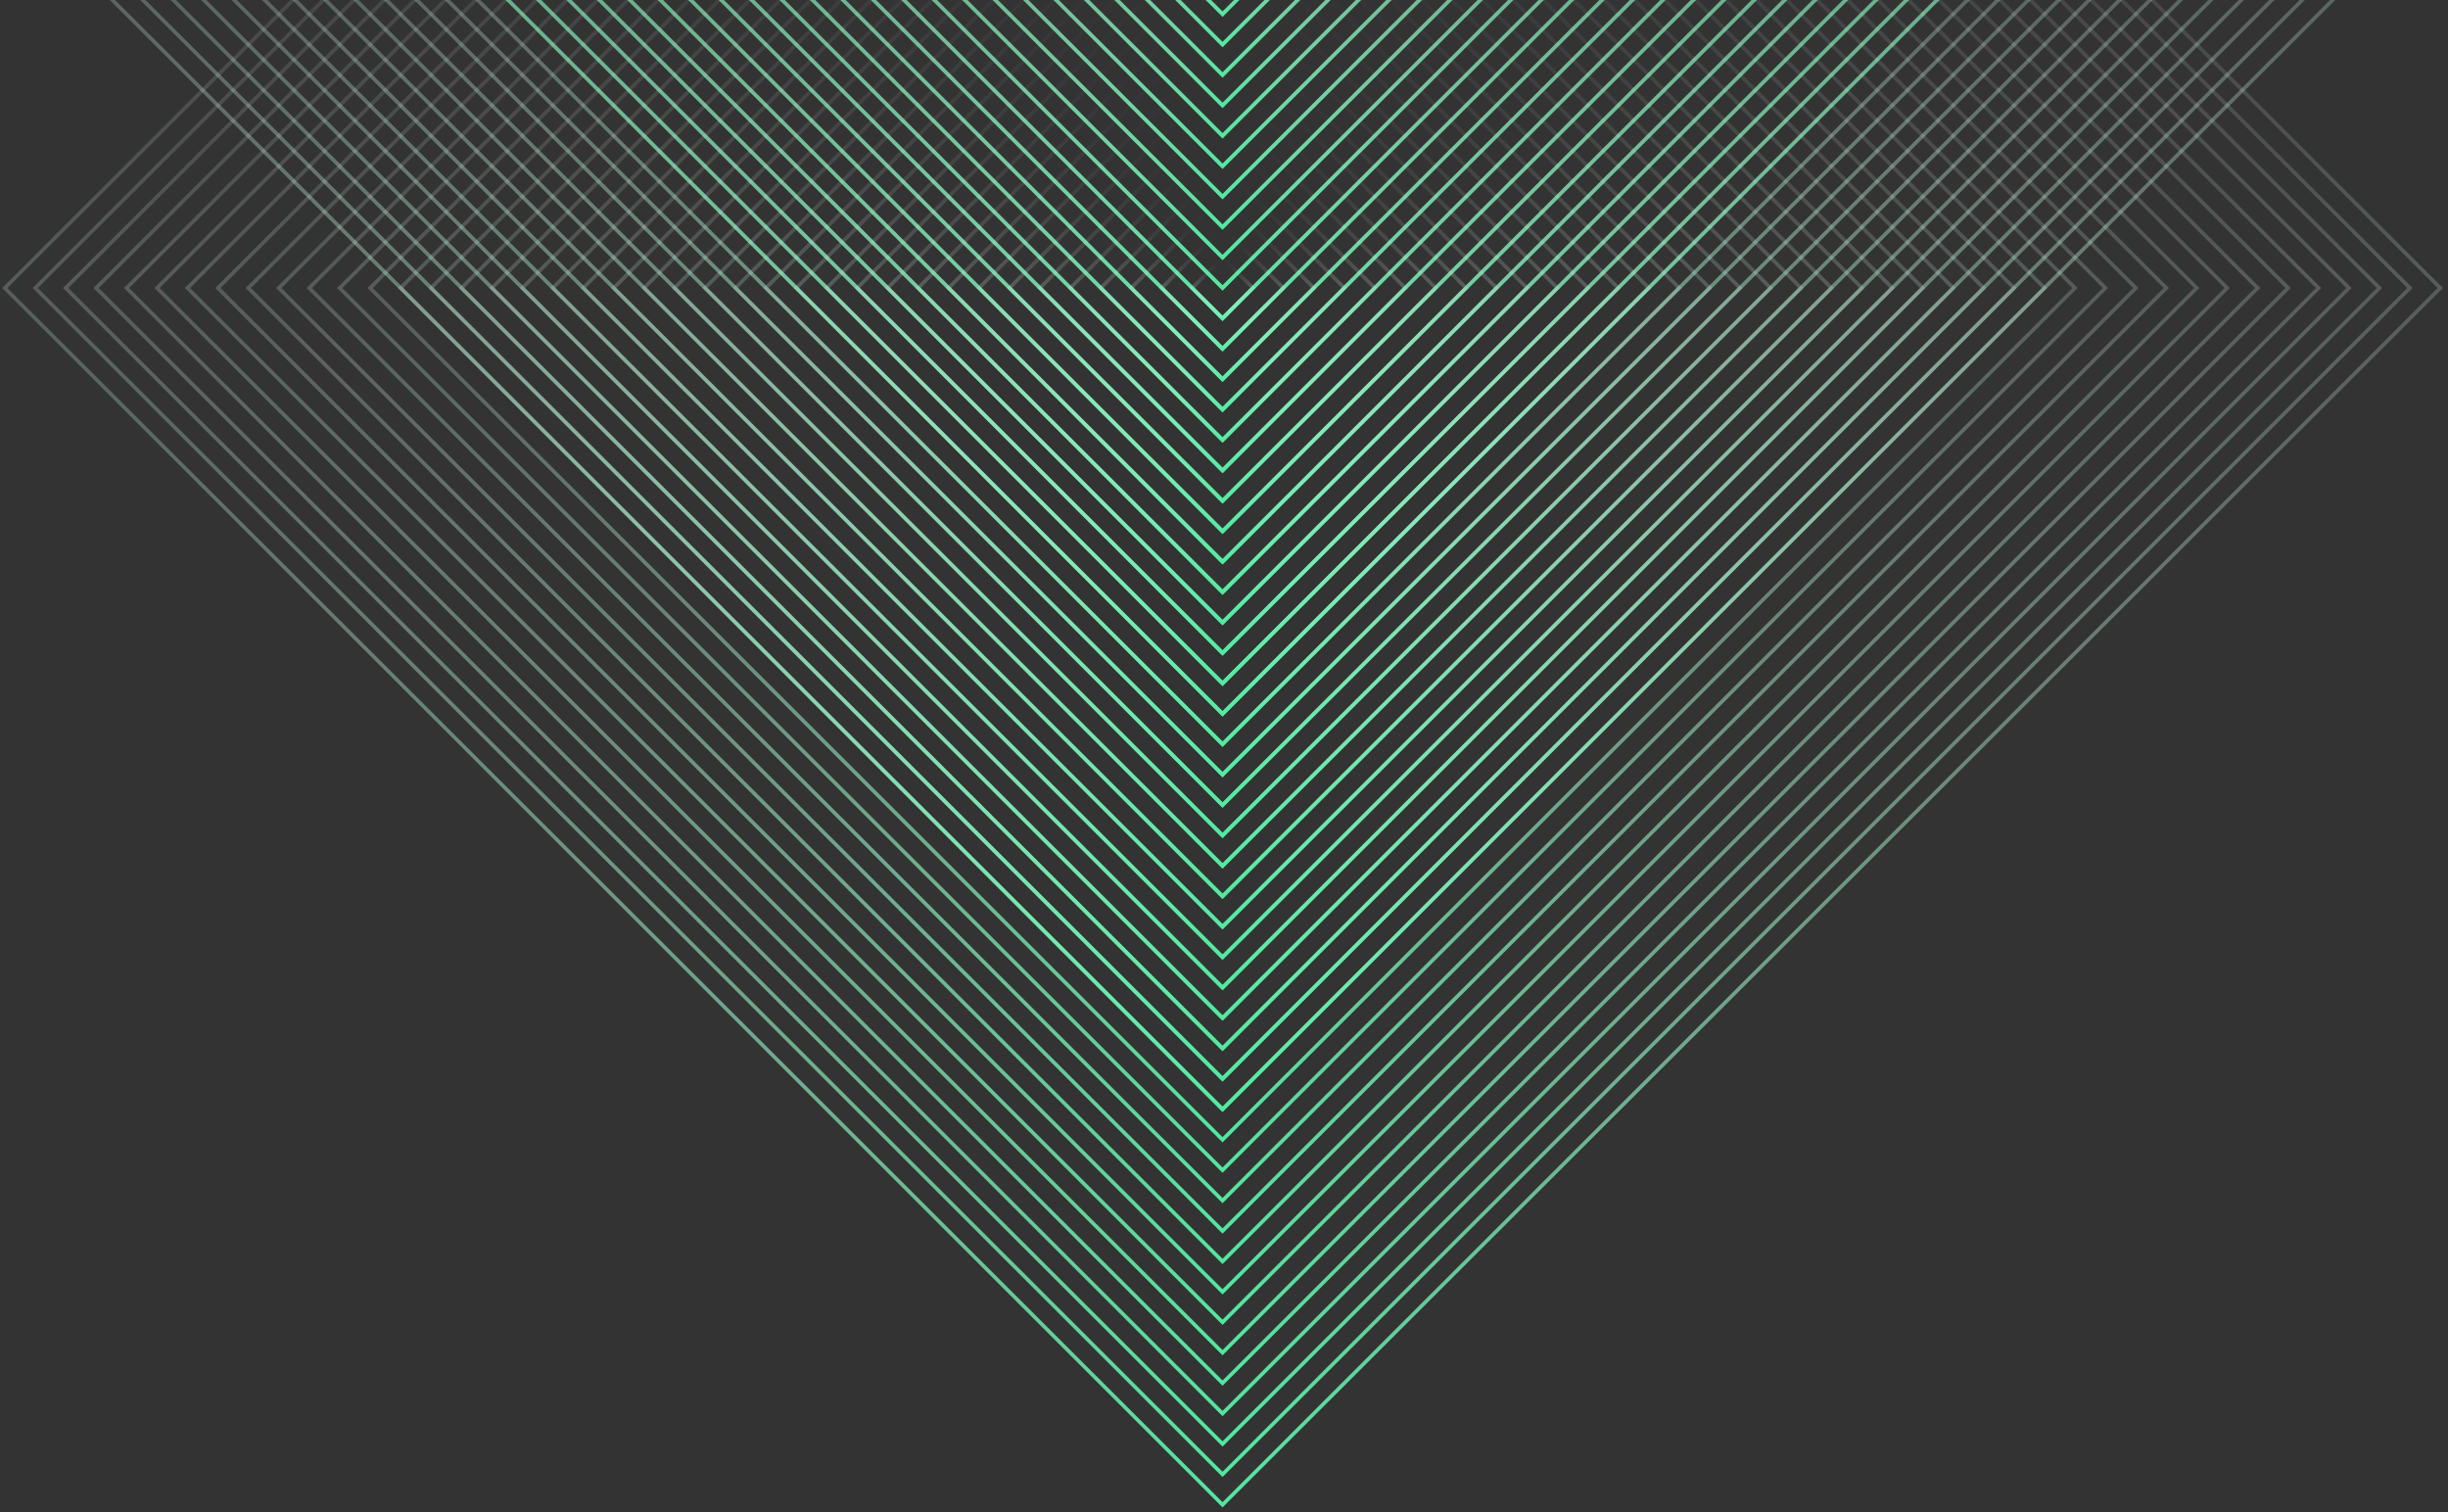 <svg xmlns="http://www.w3.org/2000/svg" width="327" height="202" viewBox="0 0 327 202">
    <rect x="0" y="0" width="327" height="202" fill="#333333" stroke="none"/>
    <defs>
        <linearGradient id="a" x1="3506.822%" x2="3506.822%" y1="1539.716%" y2="1681.788%">
            <stop offset="0%" stop-color="#52E8A0"/>
            <stop offset="7.881%" stop-color="#6FECB0" stop-opacity=".834"/>
            <stop offset="19.632%" stop-color="#95F1C5" stop-opacity=".615"/>
            <stop offset="31.627%" stop-color="#B5F5D6" stop-opacity=".427"/>
            <stop offset="43.647%" stop-color="#D0F9E5" stop-opacity=".273"/>
            <stop offset="55.697%" stop-color="#E5FBF0" stop-opacity=".153"/>
            <stop offset="67.799%" stop-color="#F3FDF9" stop-opacity=".068"/>
            <stop offset="79.984%" stop-color="#FCFFFD" stop-opacity=".017"/>
            <stop offset="92.395%" stop-color="#FFF" stop-opacity="0"/>
        </linearGradient>
        <linearGradient id="b" x1="8183.699%" x2="8183.699%" y1="3650.882%" y2="3793.833%">
            <stop offset="0%" stop-color="#52E8A0"/>
            <stop offset="7.881%" stop-color="#6FECB0" stop-opacity=".834"/>
            <stop offset="19.632%" stop-color="#95F1C5" stop-opacity=".615"/>
            <stop offset="31.627%" stop-color="#B5F5D6" stop-opacity=".427"/>
            <stop offset="43.647%" stop-color="#D0F9E5" stop-opacity=".273"/>
            <stop offset="55.697%" stop-color="#E5FBF0" stop-opacity=".153"/>
            <stop offset="67.799%" stop-color="#F3FDF9" stop-opacity=".068"/>
            <stop offset="79.984%" stop-color="#FCFFFD" stop-opacity=".017"/>
            <stop offset="92.395%" stop-color="#FFF" stop-opacity="0"/>
        </linearGradient>
        <linearGradient id="c" x1="7731.826%" x2="7731.826%" y1="3446.904%" y2="3589.771%">
            <stop offset="0%" stop-color="#52E8A0"/>
            <stop offset="7.881%" stop-color="#6FECB0" stop-opacity=".834"/>
            <stop offset="19.632%" stop-color="#95F1C5" stop-opacity=".615"/>
            <stop offset="31.627%" stop-color="#B5F5D6" stop-opacity=".427"/>
            <stop offset="43.647%" stop-color="#D0F9E5" stop-opacity=".273"/>
            <stop offset="55.697%" stop-color="#E5FBF0" stop-opacity=".153"/>
            <stop offset="67.799%" stop-color="#F3FDF9" stop-opacity=".068"/>
            <stop offset="79.984%" stop-color="#FCFFFD" stop-opacity=".017"/>
            <stop offset="92.395%" stop-color="#FFF" stop-opacity="0"/>
        </linearGradient>
        <linearGradient id="d" x1="7327.519%" x2="7327.519%" y1="3264.398%" y2="3407.189%">
            <stop offset="0%" stop-color="#52E8A0"/>
            <stop offset="7.881%" stop-color="#6FECB0" stop-opacity=".834"/>
            <stop offset="19.632%" stop-color="#95F1C5" stop-opacity=".615"/>
            <stop offset="31.627%" stop-color="#B5F5D6" stop-opacity=".427"/>
            <stop offset="43.647%" stop-color="#D0F9E5" stop-opacity=".273"/>
            <stop offset="55.697%" stop-color="#E5FBF0" stop-opacity=".153"/>
            <stop offset="67.799%" stop-color="#F3FDF9" stop-opacity=".068"/>
            <stop offset="79.984%" stop-color="#FCFFFD" stop-opacity=".017"/>
            <stop offset="92.395%" stop-color="#FFF" stop-opacity="0"/>
        </linearGradient>
        <linearGradient id="e" x1="6963.643%" x2="6963.643%" y1="3100.143%" y2="3242.865%">
            <stop offset="0%" stop-color="#52E8A0"/>
            <stop offset="7.881%" stop-color="#6FECB0" stop-opacity=".834"/>
            <stop offset="19.632%" stop-color="#95F1C5" stop-opacity=".615"/>
            <stop offset="31.627%" stop-color="#B5F5D6" stop-opacity=".427"/>
            <stop offset="43.647%" stop-color="#D0F9E5" stop-opacity=".273"/>
            <stop offset="55.697%" stop-color="#E5FBF0" stop-opacity=".153"/>
            <stop offset="67.799%" stop-color="#F3FDF9" stop-opacity=".068"/>
            <stop offset="79.984%" stop-color="#FCFFFD" stop-opacity=".017"/>
            <stop offset="92.395%" stop-color="#FFF" stop-opacity="0"/>
        </linearGradient>
        <linearGradient id="f" x1="6634.422%" x2="6634.422%" y1="2951.531%" y2="3094.191%">
            <stop offset="0%" stop-color="#52E8A0"/>
            <stop offset="7.881%" stop-color="#6FECB0" stop-opacity=".834"/>
            <stop offset="19.632%" stop-color="#95F1C5" stop-opacity=".615"/>
            <stop offset="31.627%" stop-color="#B5F5D6" stop-opacity=".427"/>
            <stop offset="43.647%" stop-color="#D0F9E5" stop-opacity=".273"/>
            <stop offset="55.697%" stop-color="#E5FBF0" stop-opacity=".153"/>
            <stop offset="67.799%" stop-color="#F3FDF9" stop-opacity=".068"/>
            <stop offset="79.984%" stop-color="#FCFFFD" stop-opacity=".017"/>
            <stop offset="92.395%" stop-color="#FFF" stop-opacity="0"/>
        </linearGradient>
        <linearGradient id="g" x1="6335.131%" x2="6335.131%" y1="2816.429%" y2="2959.033%">
            <stop offset="0%" stop-color="#52E8A0"/>
            <stop offset="7.881%" stop-color="#6FECB0" stop-opacity=".834"/>
            <stop offset="19.632%" stop-color="#95F1C5" stop-opacity=".615"/>
            <stop offset="31.627%" stop-color="#B5F5D6" stop-opacity=".427"/>
            <stop offset="43.647%" stop-color="#D0F9E5" stop-opacity=".273"/>
            <stop offset="55.697%" stop-color="#E5FBF0" stop-opacity=".153"/>
            <stop offset="67.799%" stop-color="#F3FDF9" stop-opacity=".068"/>
            <stop offset="79.984%" stop-color="#FCFFFD" stop-opacity=".017"/>
            <stop offset="92.395%" stop-color="#FFF" stop-opacity="0"/>
        </linearGradient>
        <linearGradient id="h" x1="6061.864%" x2="6061.864%" y1="2693.075%" y2="2835.627%">
            <stop offset="0%" stop-color="#52E8A0"/>
            <stop offset="7.881%" stop-color="#6FECB0" stop-opacity=".834"/>
            <stop offset="19.632%" stop-color="#95F1C5" stop-opacity=".615"/>
            <stop offset="31.627%" stop-color="#B5F5D6" stop-opacity=".427"/>
            <stop offset="43.647%" stop-color="#D0F9E5" stop-opacity=".273"/>
            <stop offset="55.697%" stop-color="#E5FBF0" stop-opacity=".153"/>
            <stop offset="67.799%" stop-color="#F3FDF9" stop-opacity=".068"/>
            <stop offset="79.984%" stop-color="#FCFFFD" stop-opacity=".017"/>
            <stop offset="92.395%" stop-color="#FFF" stop-opacity="0"/>
        </linearGradient>
        <linearGradient id="i" x1="5811.369%" x2="5811.369%" y1="2580%" y2="2722.506%">
            <stop offset="0%" stop-color="#52E8A0"/>
            <stop offset="7.881%" stop-color="#6FECB0" stop-opacity=".834"/>
            <stop offset="19.632%" stop-color="#95F1C5" stop-opacity=".615"/>
            <stop offset="31.627%" stop-color="#B5F5D6" stop-opacity=".427"/>
            <stop offset="43.647%" stop-color="#D0F9E5" stop-opacity=".273"/>
            <stop offset="55.697%" stop-color="#E5FBF0" stop-opacity=".153"/>
            <stop offset="67.799%" stop-color="#F3FDF9" stop-opacity=".068"/>
            <stop offset="79.984%" stop-color="#FCFFFD" stop-opacity=".017"/>
            <stop offset="92.395%" stop-color="#FFF" stop-opacity="0"/>
        </linearGradient>
        <linearGradient id="j" x1="5580.915%" x2="5580.915%" y1="2475.972%" y2="2618.434%">
            <stop offset="0%" stop-color="#52E8A0"/>
            <stop offset="7.881%" stop-color="#6FECB0" stop-opacity=".834"/>
            <stop offset="19.632%" stop-color="#95F1C5" stop-opacity=".615"/>
            <stop offset="31.627%" stop-color="#B5F5D6" stop-opacity=".427"/>
            <stop offset="43.647%" stop-color="#D0F9E5" stop-opacity=".273"/>
            <stop offset="55.697%" stop-color="#E5FBF0" stop-opacity=".153"/>
            <stop offset="67.799%" stop-color="#F3FDF9" stop-opacity=".068"/>
            <stop offset="79.984%" stop-color="#FCFFFD" stop-opacity=".017"/>
            <stop offset="92.395%" stop-color="#FFF" stop-opacity="0"/>
        </linearGradient>
        <linearGradient id="k" x1="5368.187%" x2="5368.187%" y1="2379.946%" y2="2522.368%">
            <stop offset="0%" stop-color="#52E8A0"/>
            <stop offset="7.881%" stop-color="#6FECB0" stop-opacity=".834"/>
            <stop offset="19.632%" stop-color="#95F1C5" stop-opacity=".615"/>
            <stop offset="31.627%" stop-color="#B5F5D6" stop-opacity=".427"/>
            <stop offset="43.647%" stop-color="#D0F9E5" stop-opacity=".273"/>
            <stop offset="55.697%" stop-color="#E5FBF0" stop-opacity=".153"/>
            <stop offset="67.799%" stop-color="#F3FDF9" stop-opacity=".068"/>
            <stop offset="79.984%" stop-color="#FCFFFD" stop-opacity=".017"/>
            <stop offset="92.395%" stop-color="#FFF" stop-opacity="0"/>
        </linearGradient>
        <linearGradient id="l" x1="5171.218%" x2="5171.218%" y1="2291.033%" y2="2433.417%">
            <stop offset="0%" stop-color="#52E8A0"/>
            <stop offset="7.881%" stop-color="#6FECB0" stop-opacity=".834"/>
            <stop offset="19.632%" stop-color="#95F1C5" stop-opacity=".615"/>
            <stop offset="31.627%" stop-color="#B5F5D6" stop-opacity=".427"/>
            <stop offset="43.647%" stop-color="#D0F9E5" stop-opacity=".273"/>
            <stop offset="55.697%" stop-color="#E5FBF0" stop-opacity=".153"/>
            <stop offset="67.799%" stop-color="#F3FDF9" stop-opacity=".068"/>
            <stop offset="79.984%" stop-color="#FCFFFD" stop-opacity=".017"/>
            <stop offset="92.395%" stop-color="#FFF" stop-opacity="0"/>
        </linearGradient>
        <linearGradient id="m" x1="4988.317%" x2="4988.317%" y1="2208.47%" y2="2350.821%">
            <stop offset="0%" stop-color="#52E8A0"/>
            <stop offset="7.881%" stop-color="#6FECB0" stop-opacity=".834"/>
            <stop offset="19.632%" stop-color="#95F1C5" stop-opacity=".615"/>
            <stop offset="31.627%" stop-color="#B5F5D6" stop-opacity=".427"/>
            <stop offset="43.647%" stop-color="#D0F9E5" stop-opacity=".273"/>
            <stop offset="55.697%" stop-color="#E5FBF0" stop-opacity=".153"/>
            <stop offset="67.799%" stop-color="#F3FDF9" stop-opacity=".068"/>
            <stop offset="79.984%" stop-color="#FCFFFD" stop-opacity=".017"/>
            <stop offset="92.395%" stop-color="#FFF" stop-opacity="0"/>
        </linearGradient>
        <linearGradient id="n" x1="4818.03%" x2="4818.03%" y1="2131.602%" y2="2273.92%">
            <stop offset="0%" stop-color="#52E8A0"/>
            <stop offset="7.881%" stop-color="#6FECB0" stop-opacity=".834"/>
            <stop offset="19.632%" stop-color="#95F1C5" stop-opacity=".615"/>
            <stop offset="31.627%" stop-color="#B5F5D6" stop-opacity=".427"/>
            <stop offset="43.647%" stop-color="#D0F9E5" stop-opacity=".273"/>
            <stop offset="55.697%" stop-color="#E5FBF0" stop-opacity=".153"/>
            <stop offset="67.799%" stop-color="#F3FDF9" stop-opacity=".068"/>
            <stop offset="79.984%" stop-color="#FCFFFD" stop-opacity=".017"/>
            <stop offset="92.395%" stop-color="#FFF" stop-opacity="0"/>
        </linearGradient>
        <linearGradient id="o" x1="4659.096%" x2="4659.096%" y1="2059.858%" y2="2202.147%">
            <stop offset="0%" stop-color="#52E8A0"/>
            <stop offset="7.881%" stop-color="#6FECB0" stop-opacity=".834"/>
            <stop offset="19.632%" stop-color="#95F1C5" stop-opacity=".615"/>
            <stop offset="31.627%" stop-color="#B5F5D6" stop-opacity=".427"/>
            <stop offset="43.647%" stop-color="#D0F9E5" stop-opacity=".273"/>
            <stop offset="55.697%" stop-color="#E5FBF0" stop-opacity=".153"/>
            <stop offset="67.799%" stop-color="#F3FDF9" stop-opacity=".068"/>
            <stop offset="79.984%" stop-color="#FCFFFD" stop-opacity=".017"/>
            <stop offset="92.395%" stop-color="#FFF" stop-opacity="0"/>
        </linearGradient>
        <linearGradient id="p" x1="4510.415%" x2="4510.415%" y1="1992.743%" y2="2135.004%">
            <stop offset="0%" stop-color="#52E8A0"/>
            <stop offset="7.881%" stop-color="#6FECB0" stop-opacity=".834"/>
            <stop offset="19.632%" stop-color="#95F1C5" stop-opacity=".615"/>
            <stop offset="31.627%" stop-color="#B5F5D6" stop-opacity=".427"/>
            <stop offset="43.647%" stop-color="#D0F9E5" stop-opacity=".273"/>
            <stop offset="55.697%" stop-color="#E5FBF0" stop-opacity=".153"/>
            <stop offset="67.799%" stop-color="#F3FDF9" stop-opacity=".068"/>
            <stop offset="79.984%" stop-color="#FCFFFD" stop-opacity=".017"/>
            <stop offset="92.395%" stop-color="#FFF" stop-opacity="0"/>
        </linearGradient>
        <linearGradient id="q" x1="4371.027%" x2="4371.027%" y1="1929.823%" y2="2072.057%">
            <stop offset="0%" stop-color="#52E8A0"/>
            <stop offset="7.881%" stop-color="#6FECB0" stop-opacity=".834"/>
            <stop offset="19.632%" stop-color="#95F1C5" stop-opacity=".615"/>
            <stop offset="31.627%" stop-color="#B5F5D6" stop-opacity=".427"/>
            <stop offset="43.647%" stop-color="#D0F9E5" stop-opacity=".273"/>
            <stop offset="55.697%" stop-color="#E5FBF0" stop-opacity=".153"/>
            <stop offset="67.799%" stop-color="#F3FDF9" stop-opacity=".068"/>
            <stop offset="79.984%" stop-color="#FCFFFD" stop-opacity=".017"/>
            <stop offset="92.395%" stop-color="#FFF" stop-opacity="0"/>
        </linearGradient>
        <linearGradient id="r" x1="4240.087%" x2="4240.087%" y1="1870.715%" y2="2012.925%">
            <stop offset="0%" stop-color="#52E8A0"/>
            <stop offset="7.881%" stop-color="#6FECB0" stop-opacity=".834"/>
            <stop offset="19.632%" stop-color="#95F1C5" stop-opacity=".615"/>
            <stop offset="31.627%" stop-color="#B5F5D6" stop-opacity=".427"/>
            <stop offset="43.647%" stop-color="#D0F9E5" stop-opacity=".273"/>
            <stop offset="55.697%" stop-color="#E5FBF0" stop-opacity=".153"/>
            <stop offset="67.799%" stop-color="#F3FDF9" stop-opacity=".068"/>
            <stop offset="79.984%" stop-color="#FCFFFD" stop-opacity=".017"/>
            <stop offset="92.395%" stop-color="#FFF" stop-opacity="0"/>
        </linearGradient>
        <linearGradient id="s" x1="4116.849%" x2="4116.849%" y1="1815.085%" y2="1957.272%">
            <stop offset="0%" stop-color="#52E8A0"/>
            <stop offset="7.881%" stop-color="#6FECB0" stop-opacity=".834"/>
            <stop offset="19.632%" stop-color="#95F1C5" stop-opacity=".615"/>
            <stop offset="31.627%" stop-color="#B5F5D6" stop-opacity=".427"/>
            <stop offset="43.647%" stop-color="#D0F9E5" stop-opacity=".273"/>
            <stop offset="55.697%" stop-color="#E5FBF0" stop-opacity=".153"/>
            <stop offset="67.799%" stop-color="#F3FDF9" stop-opacity=".068"/>
            <stop offset="79.984%" stop-color="#FCFFFD" stop-opacity=".017"/>
            <stop offset="92.395%" stop-color="#FFF" stop-opacity="0"/>
        </linearGradient>
        <linearGradient id="t" x1="4000.653%" x2="4000.653%" y1="1762.634%" y2="1904.799%">
            <stop offset="0%" stop-color="#52E8A0"/>
            <stop offset="7.881%" stop-color="#6FECB0" stop-opacity=".834"/>
            <stop offset="19.632%" stop-color="#95F1C5" stop-opacity=".615"/>
            <stop offset="31.627%" stop-color="#B5F5D6" stop-opacity=".427"/>
            <stop offset="43.647%" stop-color="#D0F9E5" stop-opacity=".273"/>
            <stop offset="55.697%" stop-color="#E5FBF0" stop-opacity=".153"/>
            <stop offset="67.799%" stop-color="#F3FDF9" stop-opacity=".068"/>
            <stop offset="79.984%" stop-color="#FCFFFD" stop-opacity=".017"/>
            <stop offset="92.395%" stop-color="#FFF" stop-opacity="0"/>
        </linearGradient>
        <linearGradient id="u" x1="3890.913%" x2="3890.913%" y1="1713.097%" y2="1855.241%">
            <stop offset="0%" stop-color="#52E8A0"/>
            <stop offset="7.881%" stop-color="#6FECB0" stop-opacity=".834"/>
            <stop offset="19.632%" stop-color="#95F1C5" stop-opacity=".615"/>
            <stop offset="31.627%" stop-color="#B5F5D6" stop-opacity=".427"/>
            <stop offset="43.647%" stop-color="#D0F9E5" stop-opacity=".273"/>
            <stop offset="55.697%" stop-color="#E5FBF0" stop-opacity=".153"/>
            <stop offset="67.799%" stop-color="#F3FDF9" stop-opacity=".068"/>
            <stop offset="79.984%" stop-color="#FCFFFD" stop-opacity=".017"/>
            <stop offset="92.395%" stop-color="#FFF" stop-opacity="0"/>
        </linearGradient>
        <linearGradient id="v" x1="3787.105%" x2="3787.105%" y1="1666.237%" y2="1808.362%">
            <stop offset="0%" stop-color="#52E8A0"/>
            <stop offset="7.881%" stop-color="#6FECB0" stop-opacity=".834"/>
            <stop offset="19.632%" stop-color="#95F1C5" stop-opacity=".615"/>
            <stop offset="31.627%" stop-color="#B5F5D6" stop-opacity=".427"/>
            <stop offset="43.647%" stop-color="#D0F9E5" stop-opacity=".273"/>
            <stop offset="55.697%" stop-color="#E5FBF0" stop-opacity=".153"/>
            <stop offset="67.799%" stop-color="#F3FDF9" stop-opacity=".068"/>
            <stop offset="79.984%" stop-color="#FCFFFD" stop-opacity=".017"/>
            <stop offset="92.395%" stop-color="#FFF" stop-opacity="0"/>
        </linearGradient>
        <linearGradient id="w" x1="3688.76%" x2="3688.76%" y1="1621.844%" y2="1763.95%">
            <stop offset="0%" stop-color="#52E8A0"/>
            <stop offset="7.881%" stop-color="#6FECB0" stop-opacity=".834"/>
            <stop offset="19.632%" stop-color="#95F1C5" stop-opacity=".615"/>
            <stop offset="31.627%" stop-color="#B5F5D6" stop-opacity=".427"/>
            <stop offset="43.647%" stop-color="#D0F9E5" stop-opacity=".273"/>
            <stop offset="55.697%" stop-color="#E5FBF0" stop-opacity=".153"/>
            <stop offset="67.799%" stop-color="#F3FDF9" stop-opacity=".068"/>
            <stop offset="79.984%" stop-color="#FCFFFD" stop-opacity=".017"/>
            <stop offset="92.395%" stop-color="#FFF" stop-opacity="0"/>
        </linearGradient>
        <linearGradient id="x" x1="3595.458%" x2="3595.458%" y1="1579.727%" y2="1721.815%">
            <stop offset="0%" stop-color="#52E8A0"/>
            <stop offset="7.881%" stop-color="#6FECB0" stop-opacity=".834"/>
            <stop offset="19.632%" stop-color="#95F1C5" stop-opacity=".615"/>
            <stop offset="31.627%" stop-color="#B5F5D6" stop-opacity=".427"/>
            <stop offset="43.647%" stop-color="#D0F9E5" stop-opacity=".273"/>
            <stop offset="55.697%" stop-color="#E5FBF0" stop-opacity=".153"/>
            <stop offset="67.799%" stop-color="#F3FDF9" stop-opacity=".068"/>
            <stop offset="79.984%" stop-color="#FCFFFD" stop-opacity=".017"/>
            <stop offset="92.395%" stop-color="#FFF" stop-opacity="0"/>
        </linearGradient>
        <linearGradient id="y" x1="-2.3%" x2="102.3%" y1="102.3%" y2="-2.3%">
            <stop offset="0%" stop-color="#52E8A0"/>
            <stop offset="7.881%" stop-color="#6FECB0" stop-opacity=".834"/>
            <stop offset="19.632%" stop-color="#95F1C5" stop-opacity=".615"/>
            <stop offset="31.627%" stop-color="#B5F5D6" stop-opacity=".427"/>
            <stop offset="43.647%" stop-color="#D0F9E5" stop-opacity=".273"/>
            <stop offset="55.697%" stop-color="#E5FBF0" stop-opacity=".153"/>
            <stop offset="67.799%" stop-color="#F3FDF9" stop-opacity=".068"/>
            <stop offset="79.984%" stop-color="#FCFFFD" stop-opacity=".017"/>
            <stop offset="92.395%" stop-color="#FFF" stop-opacity="0"/>
        </linearGradient>
        <linearGradient id="z" x1="-1.84%" x2="101.84%" y1="101.84%" y2="-1.84%">
            <stop offset="0%" stop-color="#52E8A0"/>
            <stop offset="7.881%" stop-color="#6FECB0" stop-opacity=".834"/>
            <stop offset="19.632%" stop-color="#95F1C5" stop-opacity=".615"/>
            <stop offset="31.627%" stop-color="#B5F5D6" stop-opacity=".427"/>
            <stop offset="43.647%" stop-color="#D0F9E5" stop-opacity=".273"/>
            <stop offset="55.697%" stop-color="#E5FBF0" stop-opacity=".153"/>
            <stop offset="67.799%" stop-color="#F3FDF9" stop-opacity=".068"/>
            <stop offset="79.984%" stop-color="#FCFFFD" stop-opacity=".017"/>
            <stop offset="92.395%" stop-color="#FFF" stop-opacity="0"/>
        </linearGradient>
        <linearGradient id="A" x1="-1.533%" x2="101.533%" y1="101.533%" y2="-1.533%">
            <stop offset="0%" stop-color="#52E8A0"/>
            <stop offset="7.881%" stop-color="#6FECB0" stop-opacity=".834"/>
            <stop offset="19.632%" stop-color="#95F1C5" stop-opacity=".615"/>
            <stop offset="31.627%" stop-color="#B5F5D6" stop-opacity=".427"/>
            <stop offset="43.647%" stop-color="#D0F9E5" stop-opacity=".273"/>
            <stop offset="55.697%" stop-color="#E5FBF0" stop-opacity=".153"/>
            <stop offset="67.799%" stop-color="#F3FDF9" stop-opacity=".068"/>
            <stop offset="79.984%" stop-color="#FCFFFD" stop-opacity=".017"/>
            <stop offset="92.395%" stop-color="#FFF" stop-opacity="0"/>
        </linearGradient>
        <linearGradient id="B" x1="-1.314%" x2="101.314%" y1="101.314%" y2="-1.314%">
            <stop offset="0%" stop-color="#52E8A0"/>
            <stop offset="7.881%" stop-color="#6FECB0" stop-opacity=".834"/>
            <stop offset="19.632%" stop-color="#95F1C5" stop-opacity=".615"/>
            <stop offset="31.627%" stop-color="#B5F5D6" stop-opacity=".427"/>
            <stop offset="43.647%" stop-color="#D0F9E5" stop-opacity=".273"/>
            <stop offset="55.697%" stop-color="#E5FBF0" stop-opacity=".153"/>
            <stop offset="67.799%" stop-color="#F3FDF9" stop-opacity=".068"/>
            <stop offset="79.984%" stop-color="#FCFFFD" stop-opacity=".017"/>
            <stop offset="92.395%" stop-color="#FFF" stop-opacity="0"/>
        </linearGradient>
        <linearGradient id="C" x1="-1.15%" x2="101.15%" y1="101.15%" y2="-1.15%">
            <stop offset="0%" stop-color="#52E8A0"/>
            <stop offset="7.881%" stop-color="#6FECB0" stop-opacity=".834"/>
            <stop offset="19.632%" stop-color="#95F1C5" stop-opacity=".615"/>
            <stop offset="31.627%" stop-color="#B5F5D6" stop-opacity=".427"/>
            <stop offset="43.647%" stop-color="#D0F9E5" stop-opacity=".273"/>
            <stop offset="55.697%" stop-color="#E5FBF0" stop-opacity=".153"/>
            <stop offset="67.799%" stop-color="#F3FDF9" stop-opacity=".068"/>
            <stop offset="79.984%" stop-color="#FCFFFD" stop-opacity=".017"/>
            <stop offset="92.395%" stop-color="#FFF" stop-opacity="0"/>
        </linearGradient>
        <linearGradient id="D" x1="-1.022%" x2="101.022%" y1="101.022%" y2="-1.022%">
            <stop offset="0%" stop-color="#52E8A0"/>
            <stop offset="7.881%" stop-color="#6FECB0" stop-opacity=".834"/>
            <stop offset="19.632%" stop-color="#95F1C5" stop-opacity=".615"/>
            <stop offset="31.627%" stop-color="#B5F5D6" stop-opacity=".427"/>
            <stop offset="43.647%" stop-color="#D0F9E5" stop-opacity=".273"/>
            <stop offset="55.697%" stop-color="#E5FBF0" stop-opacity=".153"/>
            <stop offset="67.799%" stop-color="#F3FDF9" stop-opacity=".068"/>
            <stop offset="79.984%" stop-color="#FCFFFD" stop-opacity=".017"/>
            <stop offset="92.395%" stop-color="#FFF" stop-opacity="0"/>
        </linearGradient>
        <linearGradient id="E" x1="-.92%" x2="100.92%" y1="100.92%" y2="-.92%">
            <stop offset="0%" stop-color="#52E8A0"/>
            <stop offset="7.881%" stop-color="#6FECB0" stop-opacity=".834"/>
            <stop offset="19.632%" stop-color="#95F1C5" stop-opacity=".615"/>
            <stop offset="31.627%" stop-color="#B5F5D6" stop-opacity=".427"/>
            <stop offset="43.647%" stop-color="#D0F9E5" stop-opacity=".273"/>
            <stop offset="55.697%" stop-color="#E5FBF0" stop-opacity=".153"/>
            <stop offset="67.799%" stop-color="#F3FDF9" stop-opacity=".068"/>
            <stop offset="79.984%" stop-color="#FCFFFD" stop-opacity=".017"/>
            <stop offset="92.395%" stop-color="#FFF" stop-opacity="0"/>
        </linearGradient>
        <linearGradient id="F" x1="-.836%" x2="100.836%" y1="100.836%" y2="-.836%">
            <stop offset="0%" stop-color="#52E8A0"/>
            <stop offset="7.881%" stop-color="#6FECB0" stop-opacity=".834"/>
            <stop offset="19.632%" stop-color="#95F1C5" stop-opacity=".615"/>
            <stop offset="31.627%" stop-color="#B5F5D6" stop-opacity=".427"/>
            <stop offset="43.647%" stop-color="#D0F9E5" stop-opacity=".273"/>
            <stop offset="55.697%" stop-color="#E5FBF0" stop-opacity=".153"/>
            <stop offset="67.799%" stop-color="#F3FDF9" stop-opacity=".068"/>
            <stop offset="79.984%" stop-color="#FCFFFD" stop-opacity=".017"/>
            <stop offset="92.395%" stop-color="#FFF" stop-opacity="0"/>
        </linearGradient>
        <linearGradient id="G" x1="-.767%" x2="100.767%" y1="100.767%" y2="-.767%">
            <stop offset="0%" stop-color="#52E8A0"/>
            <stop offset="7.881%" stop-color="#6FECB0" stop-opacity=".834"/>
            <stop offset="19.632%" stop-color="#95F1C5" stop-opacity=".615"/>
            <stop offset="31.627%" stop-color="#B5F5D6" stop-opacity=".427"/>
            <stop offset="43.647%" stop-color="#D0F9E5" stop-opacity=".273"/>
            <stop offset="55.697%" stop-color="#E5FBF0" stop-opacity=".153"/>
            <stop offset="67.799%" stop-color="#F3FDF9" stop-opacity=".068"/>
            <stop offset="79.984%" stop-color="#FCFFFD" stop-opacity=".017"/>
            <stop offset="92.395%" stop-color="#FFF" stop-opacity="0"/>
        </linearGradient>
        <linearGradient id="H" x1="-.708%" x2="100.708%" y1="100.708%" y2="-.708%">
            <stop offset="0%" stop-color="#52E8A0"/>
            <stop offset="7.881%" stop-color="#6FECB0" stop-opacity=".834"/>
            <stop offset="19.632%" stop-color="#95F1C5" stop-opacity=".615"/>
            <stop offset="31.627%" stop-color="#B5F5D6" stop-opacity=".427"/>
            <stop offset="43.647%" stop-color="#D0F9E5" stop-opacity=".273"/>
            <stop offset="55.697%" stop-color="#E5FBF0" stop-opacity=".153"/>
            <stop offset="67.799%" stop-color="#F3FDF9" stop-opacity=".068"/>
            <stop offset="79.984%" stop-color="#FCFFFD" stop-opacity=".017"/>
            <stop offset="92.395%" stop-color="#FFF" stop-opacity="0"/>
        </linearGradient>
        <linearGradient id="I" x1="-.23%" x2="100.23%" y1="100.23%" y2="-.23%">
            <stop offset="0%" stop-color="#52E8A0"/>
            <stop offset="7.881%" stop-color="#6FECB0" stop-opacity=".834"/>
            <stop offset="19.632%" stop-color="#95F1C5" stop-opacity=".615"/>
            <stop offset="31.627%" stop-color="#B5F5D6" stop-opacity=".427"/>
            <stop offset="43.647%" stop-color="#D0F9E5" stop-opacity=".273"/>
            <stop offset="55.697%" stop-color="#E5FBF0" stop-opacity=".153"/>
            <stop offset="67.799%" stop-color="#F3FDF9" stop-opacity=".068"/>
            <stop offset="79.984%" stop-color="#FCFFFD" stop-opacity=".017"/>
            <stop offset="92.395%" stop-color="#FFF" stop-opacity="0"/>
        </linearGradient>
        <linearGradient id="J" x1="-.657%" x2="100.657%" y1="100.657%" y2="-.657%">
            <stop offset="0%" stop-color="#52E8A0"/>
            <stop offset="7.881%" stop-color="#6FECB0" stop-opacity=".834"/>
            <stop offset="19.632%" stop-color="#95F1C5" stop-opacity=".615"/>
            <stop offset="31.627%" stop-color="#B5F5D6" stop-opacity=".427"/>
            <stop offset="43.647%" stop-color="#D0F9E5" stop-opacity=".273"/>
            <stop offset="55.697%" stop-color="#E5FBF0" stop-opacity=".153"/>
            <stop offset="67.799%" stop-color="#F3FDF9" stop-opacity=".068"/>
            <stop offset="79.984%" stop-color="#FCFFFD" stop-opacity=".017"/>
            <stop offset="92.395%" stop-color="#FFF" stop-opacity="0"/>
        </linearGradient>
        <linearGradient id="K" x1="-.613%" x2="100.613%" y1="100.613%" y2="-.613%">
            <stop offset="0%" stop-color="#52E8A0"/>
            <stop offset="7.881%" stop-color="#6FECB0" stop-opacity=".834"/>
            <stop offset="19.632%" stop-color="#95F1C5" stop-opacity=".615"/>
            <stop offset="31.627%" stop-color="#B5F5D6" stop-opacity=".427"/>
            <stop offset="43.647%" stop-color="#D0F9E5" stop-opacity=".273"/>
            <stop offset="55.697%" stop-color="#E5FBF0" stop-opacity=".153"/>
            <stop offset="67.799%" stop-color="#F3FDF9" stop-opacity=".068"/>
            <stop offset="79.984%" stop-color="#FCFFFD" stop-opacity=".017"/>
            <stop offset="92.395%" stop-color="#FFF" stop-opacity="0"/>
        </linearGradient>
        <linearGradient id="L" x1="-.575%" x2="100.575%" y1="100.575%" y2="-.575%">
            <stop offset="0%" stop-color="#52E8A0"/>
            <stop offset="7.881%" stop-color="#6FECB0" stop-opacity=".834"/>
            <stop offset="19.632%" stop-color="#95F1C5" stop-opacity=".615"/>
            <stop offset="31.627%" stop-color="#B5F5D6" stop-opacity=".427"/>
            <stop offset="43.647%" stop-color="#D0F9E5" stop-opacity=".273"/>
            <stop offset="55.697%" stop-color="#E5FBF0" stop-opacity=".153"/>
            <stop offset="67.799%" stop-color="#F3FDF9" stop-opacity=".068"/>
            <stop offset="79.984%" stop-color="#FCFFFD" stop-opacity=".017"/>
            <stop offset="92.395%" stop-color="#FFF" stop-opacity="0"/>
        </linearGradient>
        <linearGradient id="M" x1="-.541%" x2="100.541%" y1="100.541%" y2="-.541%">
            <stop offset="0%" stop-color="#52E8A0"/>
            <stop offset="7.881%" stop-color="#6FECB0" stop-opacity=".834"/>
            <stop offset="19.632%" stop-color="#95F1C5" stop-opacity=".615"/>
            <stop offset="31.627%" stop-color="#B5F5D6" stop-opacity=".427"/>
            <stop offset="43.647%" stop-color="#D0F9E5" stop-opacity=".273"/>
            <stop offset="55.697%" stop-color="#E5FBF0" stop-opacity=".153"/>
            <stop offset="67.799%" stop-color="#F3FDF9" stop-opacity=".068"/>
            <stop offset="79.984%" stop-color="#FCFFFD" stop-opacity=".017"/>
            <stop offset="92.395%" stop-color="#FFF" stop-opacity="0"/>
        </linearGradient>
        <linearGradient id="N" x1="-.511%" x2="100.511%" y1="100.511%" y2="-.511%">
            <stop offset="0%" stop-color="#52E8A0"/>
            <stop offset="7.881%" stop-color="#6FECB0" stop-opacity=".834"/>
            <stop offset="19.632%" stop-color="#95F1C5" stop-opacity=".615"/>
            <stop offset="31.627%" stop-color="#B5F5D6" stop-opacity=".427"/>
            <stop offset="43.647%" stop-color="#D0F9E5" stop-opacity=".273"/>
            <stop offset="55.697%" stop-color="#E5FBF0" stop-opacity=".153"/>
            <stop offset="67.799%" stop-color="#F3FDF9" stop-opacity=".068"/>
            <stop offset="79.984%" stop-color="#FCFFFD" stop-opacity=".017"/>
            <stop offset="92.395%" stop-color="#FFF" stop-opacity="0"/>
        </linearGradient>
        <linearGradient id="O" x1="-.484%" x2="100.484%" y1="100.484%" y2="-.484%">
            <stop offset="0%" stop-color="#52E8A0"/>
            <stop offset="7.881%" stop-color="#6FECB0" stop-opacity=".834"/>
            <stop offset="19.632%" stop-color="#95F1C5" stop-opacity=".615"/>
            <stop offset="31.627%" stop-color="#B5F5D6" stop-opacity=".427"/>
            <stop offset="43.647%" stop-color="#D0F9E5" stop-opacity=".273"/>
            <stop offset="55.697%" stop-color="#E5FBF0" stop-opacity=".153"/>
            <stop offset="67.799%" stop-color="#F3FDF9" stop-opacity=".068"/>
            <stop offset="79.984%" stop-color="#FCFFFD" stop-opacity=".017"/>
            <stop offset="92.395%" stop-color="#FFF" stop-opacity="0"/>
        </linearGradient>
        <linearGradient id="P" x1="-.46%" x2="100.46%" y1="100.46%" y2="-.46%">
            <stop offset="0%" stop-color="#52E8A0"/>
            <stop offset="7.881%" stop-color="#6FECB0" stop-opacity=".834"/>
            <stop offset="19.632%" stop-color="#95F1C5" stop-opacity=".615"/>
            <stop offset="31.627%" stop-color="#B5F5D6" stop-opacity=".427"/>
            <stop offset="43.647%" stop-color="#D0F9E5" stop-opacity=".273"/>
            <stop offset="55.697%" stop-color="#E5FBF0" stop-opacity=".153"/>
            <stop offset="67.799%" stop-color="#F3FDF9" stop-opacity=".068"/>
            <stop offset="79.984%" stop-color="#FCFFFD" stop-opacity=".017"/>
            <stop offset="92.395%" stop-color="#FFF" stop-opacity="0"/>
        </linearGradient>
        <linearGradient id="Q" x1="-.438%" x2="100.438%" y1="100.438%" y2="-.438%">
            <stop offset="0%" stop-color="#52E8A0"/>
            <stop offset="7.881%" stop-color="#6FECB0" stop-opacity=".834"/>
            <stop offset="19.632%" stop-color="#95F1C5" stop-opacity=".615"/>
            <stop offset="31.627%" stop-color="#B5F5D6" stop-opacity=".427"/>
            <stop offset="43.647%" stop-color="#D0F9E5" stop-opacity=".273"/>
            <stop offset="55.697%" stop-color="#E5FBF0" stop-opacity=".153"/>
            <stop offset="67.799%" stop-color="#F3FDF9" stop-opacity=".068"/>
            <stop offset="79.984%" stop-color="#FCFFFD" stop-opacity=".017"/>
            <stop offset="92.395%" stop-color="#FFF" stop-opacity="0"/>
        </linearGradient>
        <linearGradient id="R" x1="-.418%" x2="100.418%" y1="100.418%" y2="-.418%">
            <stop offset="0%" stop-color="#52E8A0"/>
            <stop offset="7.881%" stop-color="#6FECB0" stop-opacity=".834"/>
            <stop offset="19.632%" stop-color="#95F1C5" stop-opacity=".615"/>
            <stop offset="31.627%" stop-color="#B5F5D6" stop-opacity=".427"/>
            <stop offset="43.647%" stop-color="#D0F9E5" stop-opacity=".273"/>
            <stop offset="55.697%" stop-color="#E5FBF0" stop-opacity=".153"/>
            <stop offset="67.799%" stop-color="#F3FDF9" stop-opacity=".068"/>
            <stop offset="79.984%" stop-color="#FCFFFD" stop-opacity=".017"/>
            <stop offset="92.395%" stop-color="#FFF" stop-opacity="0"/>
        </linearGradient>
        <linearGradient id="S" x1="-.4%" x2="100.4%" y1="100.4%" y2="-.4%">
            <stop offset="0%" stop-color="#52E8A0"/>
            <stop offset="7.881%" stop-color="#6FECB0" stop-opacity=".834"/>
            <stop offset="19.632%" stop-color="#95F1C5" stop-opacity=".615"/>
            <stop offset="31.627%" stop-color="#B5F5D6" stop-opacity=".427"/>
            <stop offset="43.647%" stop-color="#D0F9E5" stop-opacity=".273"/>
            <stop offset="55.697%" stop-color="#E5FBF0" stop-opacity=".153"/>
            <stop offset="67.799%" stop-color="#F3FDF9" stop-opacity=".068"/>
            <stop offset="79.984%" stop-color="#FCFFFD" stop-opacity=".017"/>
            <stop offset="92.395%" stop-color="#FFF" stop-opacity="0"/>
        </linearGradient>
        <linearGradient id="T" x1="-.383%" x2="100.383%" y1="100.383%" y2="-.383%">
            <stop offset="0%" stop-color="#52E8A0"/>
            <stop offset="7.881%" stop-color="#6FECB0" stop-opacity=".834"/>
            <stop offset="19.632%" stop-color="#95F1C5" stop-opacity=".615"/>
            <stop offset="31.627%" stop-color="#B5F5D6" stop-opacity=".427"/>
            <stop offset="43.647%" stop-color="#D0F9E5" stop-opacity=".273"/>
            <stop offset="55.697%" stop-color="#E5FBF0" stop-opacity=".153"/>
            <stop offset="67.799%" stop-color="#F3FDF9" stop-opacity=".068"/>
            <stop offset="79.984%" stop-color="#FCFFFD" stop-opacity=".017"/>
            <stop offset="92.395%" stop-color="#FFF" stop-opacity="0"/>
        </linearGradient>
        <linearGradient id="U" x1="-.368%" x2="100.368%" y1="100.368%" y2="-.368%">
            <stop offset="0%" stop-color="#52E8A0"/>
            <stop offset="7.881%" stop-color="#6FECB0" stop-opacity=".834"/>
            <stop offset="19.632%" stop-color="#95F1C5" stop-opacity=".615"/>
            <stop offset="31.627%" stop-color="#B5F5D6" stop-opacity=".427"/>
            <stop offset="43.647%" stop-color="#D0F9E5" stop-opacity=".273"/>
            <stop offset="55.697%" stop-color="#E5FBF0" stop-opacity=".153"/>
            <stop offset="67.799%" stop-color="#F3FDF9" stop-opacity=".068"/>
            <stop offset="79.984%" stop-color="#FCFFFD" stop-opacity=".017"/>
            <stop offset="92.395%" stop-color="#FFF" stop-opacity="0"/>
        </linearGradient>
        <linearGradient id="V" x1="-.354%" x2="100.354%" y1="100.354%" y2="-.354%">
            <stop offset="0%" stop-color="#52E8A0"/>
            <stop offset="7.881%" stop-color="#6FECB0" stop-opacity=".834"/>
            <stop offset="19.632%" stop-color="#95F1C5" stop-opacity=".615"/>
            <stop offset="31.627%" stop-color="#B5F5D6" stop-opacity=".427"/>
            <stop offset="43.647%" stop-color="#D0F9E5" stop-opacity=".273"/>
            <stop offset="55.697%" stop-color="#E5FBF0" stop-opacity=".153"/>
            <stop offset="67.799%" stop-color="#F3FDF9" stop-opacity=".068"/>
            <stop offset="79.984%" stop-color="#FCFFFD" stop-opacity=".017"/>
            <stop offset="92.395%" stop-color="#FFF" stop-opacity="0"/>
        </linearGradient>
        <linearGradient id="W" x1="-.341%" x2="100.341%" y1="100.341%" y2="-.341%">
            <stop offset="0%" stop-color="#52E8A0"/>
            <stop offset="7.881%" stop-color="#6FECB0" stop-opacity=".834"/>
            <stop offset="19.632%" stop-color="#95F1C5" stop-opacity=".615"/>
            <stop offset="31.627%" stop-color="#B5F5D6" stop-opacity=".427"/>
            <stop offset="43.647%" stop-color="#D0F9E5" stop-opacity=".273"/>
            <stop offset="55.697%" stop-color="#E5FBF0" stop-opacity=".153"/>
            <stop offset="67.799%" stop-color="#F3FDF9" stop-opacity=".068"/>
            <stop offset="79.984%" stop-color="#FCFFFD" stop-opacity=".017"/>
            <stop offset="92.395%" stop-color="#FFF" stop-opacity="0"/>
        </linearGradient>
        <linearGradient id="X" x1="-.329%" x2="100.329%" y1="100.329%" y2="-.329%">
            <stop offset="0%" stop-color="#52E8A0"/>
            <stop offset="7.881%" stop-color="#6FECB0" stop-opacity=".834"/>
            <stop offset="19.632%" stop-color="#95F1C5" stop-opacity=".615"/>
            <stop offset="31.627%" stop-color="#B5F5D6" stop-opacity=".427"/>
            <stop offset="43.647%" stop-color="#D0F9E5" stop-opacity=".273"/>
            <stop offset="55.697%" stop-color="#E5FBF0" stop-opacity=".153"/>
            <stop offset="67.799%" stop-color="#F3FDF9" stop-opacity=".068"/>
            <stop offset="79.984%" stop-color="#FCFFFD" stop-opacity=".017"/>
            <stop offset="92.395%" stop-color="#FFF" stop-opacity="0"/>
        </linearGradient>
        <linearGradient id="Y" x1="-.317%" x2="100.317%" y1="100.317%" y2="-.317%">
            <stop offset="0%" stop-color="#52E8A0"/>
            <stop offset="7.881%" stop-color="#6FECB0" stop-opacity=".834"/>
            <stop offset="19.632%" stop-color="#95F1C5" stop-opacity=".615"/>
            <stop offset="31.627%" stop-color="#B5F5D6" stop-opacity=".427"/>
            <stop offset="43.647%" stop-color="#D0F9E5" stop-opacity=".273"/>
            <stop offset="55.697%" stop-color="#E5FBF0" stop-opacity=".153"/>
            <stop offset="67.799%" stop-color="#F3FDF9" stop-opacity=".068"/>
            <stop offset="79.984%" stop-color="#FCFFFD" stop-opacity=".017"/>
            <stop offset="92.395%" stop-color="#FFF" stop-opacity="0"/>
        </linearGradient>
        <linearGradient id="Z" x1="-.307%" x2="100.307%" y1="100.307%" y2="-.307%">
            <stop offset="0%" stop-color="#52E8A0"/>
            <stop offset="7.881%" stop-color="#6FECB0" stop-opacity=".834"/>
            <stop offset="19.632%" stop-color="#95F1C5" stop-opacity=".615"/>
            <stop offset="31.627%" stop-color="#B5F5D6" stop-opacity=".427"/>
            <stop offset="43.647%" stop-color="#D0F9E5" stop-opacity=".273"/>
            <stop offset="55.697%" stop-color="#E5FBF0" stop-opacity=".153"/>
            <stop offset="67.799%" stop-color="#F3FDF9" stop-opacity=".068"/>
            <stop offset="79.984%" stop-color="#FCFFFD" stop-opacity=".017"/>
            <stop offset="92.395%" stop-color="#FFF" stop-opacity="0"/>
        </linearGradient>
        <linearGradient id="aa" x1="-.297%" x2="100.297%" y1="100.297%" y2="-.297%">
            <stop offset="0%" stop-color="#52E8A0"/>
            <stop offset="7.881%" stop-color="#6FECB0" stop-opacity=".834"/>
            <stop offset="19.632%" stop-color="#95F1C5" stop-opacity=".615"/>
            <stop offset="31.627%" stop-color="#B5F5D6" stop-opacity=".427"/>
            <stop offset="43.647%" stop-color="#D0F9E5" stop-opacity=".273"/>
            <stop offset="55.697%" stop-color="#E5FBF0" stop-opacity=".153"/>
            <stop offset="67.799%" stop-color="#F3FDF9" stop-opacity=".068"/>
            <stop offset="79.984%" stop-color="#FCFFFD" stop-opacity=".017"/>
            <stop offset="92.395%" stop-color="#FFF" stop-opacity="0"/>
        </linearGradient>
        <linearGradient id="ab" x1="-.287%" x2="100.287%" y1="100.287%" y2="-.287%">
            <stop offset="0%" stop-color="#52E8A0"/>
            <stop offset="7.881%" stop-color="#6FECB0" stop-opacity=".834"/>
            <stop offset="19.632%" stop-color="#95F1C5" stop-opacity=".615"/>
            <stop offset="31.627%" stop-color="#B5F5D6" stop-opacity=".427"/>
            <stop offset="43.647%" stop-color="#D0F9E5" stop-opacity=".273"/>
            <stop offset="55.697%" stop-color="#E5FBF0" stop-opacity=".153"/>
            <stop offset="67.799%" stop-color="#F3FDF9" stop-opacity=".068"/>
            <stop offset="79.984%" stop-color="#FCFFFD" stop-opacity=".017"/>
            <stop offset="92.395%" stop-color="#FFF" stop-opacity="0"/>
        </linearGradient>
        <linearGradient id="ac" x1="-.279%" x2="100.279%" y1="100.279%" y2="-.279%">
            <stop offset="0%" stop-color="#52E8A0"/>
            <stop offset="7.881%" stop-color="#6FECB0" stop-opacity=".834"/>
            <stop offset="19.632%" stop-color="#95F1C5" stop-opacity=".615"/>
            <stop offset="31.627%" stop-color="#B5F5D6" stop-opacity=".427"/>
            <stop offset="43.647%" stop-color="#D0F9E5" stop-opacity=".273"/>
            <stop offset="55.697%" stop-color="#E5FBF0" stop-opacity=".153"/>
            <stop offset="67.799%" stop-color="#F3FDF9" stop-opacity=".068"/>
            <stop offset="79.984%" stop-color="#FCFFFD" stop-opacity=".017"/>
            <stop offset="92.395%" stop-color="#FFF" stop-opacity="0"/>
        </linearGradient>
        <linearGradient id="ad" x1="-.271%" x2="100.271%" y1="100.271%" y2="-.271%">
            <stop offset="0%" stop-color="#52E8A0"/>
            <stop offset="7.881%" stop-color="#6FECB0" stop-opacity=".834"/>
            <stop offset="19.632%" stop-color="#95F1C5" stop-opacity=".615"/>
            <stop offset="31.627%" stop-color="#B5F5D6" stop-opacity=".427"/>
            <stop offset="43.647%" stop-color="#D0F9E5" stop-opacity=".273"/>
            <stop offset="55.697%" stop-color="#E5FBF0" stop-opacity=".153"/>
            <stop offset="67.799%" stop-color="#F3FDF9" stop-opacity=".068"/>
            <stop offset="79.984%" stop-color="#FCFFFD" stop-opacity=".017"/>
            <stop offset="92.395%" stop-color="#FFF" stop-opacity="0"/>
        </linearGradient>
        <linearGradient id="ae" x1="-.263%" x2="100.263%" y1="100.263%" y2="-.263%">
            <stop offset="0%" stop-color="#52E8A0"/>
            <stop offset="7.881%" stop-color="#6FECB0" stop-opacity=".834"/>
            <stop offset="19.632%" stop-color="#95F1C5" stop-opacity=".615"/>
            <stop offset="31.627%" stop-color="#B5F5D6" stop-opacity=".427"/>
            <stop offset="43.647%" stop-color="#D0F9E5" stop-opacity=".273"/>
            <stop offset="55.697%" stop-color="#E5FBF0" stop-opacity=".153"/>
            <stop offset="67.799%" stop-color="#F3FDF9" stop-opacity=".068"/>
            <stop offset="79.984%" stop-color="#FCFFFD" stop-opacity=".017"/>
            <stop offset="92.395%" stop-color="#FFF" stop-opacity="0"/>
        </linearGradient>
        <linearGradient id="af" x1="-.256%" x2="100.256%" y1="100.256%" y2="-.256%">
            <stop offset="0%" stop-color="#52E8A0"/>
            <stop offset="7.881%" stop-color="#6FECB0" stop-opacity=".834"/>
            <stop offset="19.632%" stop-color="#95F1C5" stop-opacity=".615"/>
            <stop offset="31.627%" stop-color="#B5F5D6" stop-opacity=".427"/>
            <stop offset="43.647%" stop-color="#D0F9E5" stop-opacity=".273"/>
            <stop offset="55.697%" stop-color="#E5FBF0" stop-opacity=".153"/>
            <stop offset="67.799%" stop-color="#F3FDF9" stop-opacity=".068"/>
            <stop offset="79.984%" stop-color="#FCFFFD" stop-opacity=".017"/>
            <stop offset="92.395%" stop-color="#FFF" stop-opacity="0"/>
        </linearGradient>
        <linearGradient id="ag" x1="-.249%" x2="100.249%" y1="100.249%" y2="-.249%">
            <stop offset="0%" stop-color="#52E8A0"/>
            <stop offset="7.881%" stop-color="#6FECB0" stop-opacity=".834"/>
            <stop offset="19.632%" stop-color="#95F1C5" stop-opacity=".615"/>
            <stop offset="31.627%" stop-color="#B5F5D6" stop-opacity=".427"/>
            <stop offset="43.647%" stop-color="#D0F9E5" stop-opacity=".273"/>
            <stop offset="55.697%" stop-color="#E5FBF0" stop-opacity=".153"/>
            <stop offset="67.799%" stop-color="#F3FDF9" stop-opacity=".068"/>
            <stop offset="79.984%" stop-color="#FCFFFD" stop-opacity=".017"/>
            <stop offset="92.395%" stop-color="#FFF" stop-opacity="0"/>
        </linearGradient>
        <linearGradient id="ah" x1="-.242%" x2="100.242%" y1="100.242%" y2="-.242%">
            <stop offset="0%" stop-color="#52E8A0"/>
            <stop offset="7.881%" stop-color="#6FECB0" stop-opacity=".834"/>
            <stop offset="19.632%" stop-color="#95F1C5" stop-opacity=".615"/>
            <stop offset="31.627%" stop-color="#B5F5D6" stop-opacity=".427"/>
            <stop offset="43.647%" stop-color="#D0F9E5" stop-opacity=".273"/>
            <stop offset="55.697%" stop-color="#E5FBF0" stop-opacity=".153"/>
            <stop offset="67.799%" stop-color="#F3FDF9" stop-opacity=".068"/>
            <stop offset="79.984%" stop-color="#FCFFFD" stop-opacity=".017"/>
            <stop offset="92.395%" stop-color="#FFF" stop-opacity="0"/>
        </linearGradient>
        <linearGradient id="ai" x1="-.236%" x2="100.236%" y1="100.236%" y2="-.236%">
            <stop offset="0%" stop-color="#52E8A0"/>
            <stop offset="7.881%" stop-color="#6FECB0" stop-opacity=".834"/>
            <stop offset="19.632%" stop-color="#95F1C5" stop-opacity=".615"/>
            <stop offset="31.627%" stop-color="#B5F5D6" stop-opacity=".427"/>
            <stop offset="43.647%" stop-color="#D0F9E5" stop-opacity=".273"/>
            <stop offset="55.697%" stop-color="#E5FBF0" stop-opacity=".153"/>
            <stop offset="67.799%" stop-color="#F3FDF9" stop-opacity=".068"/>
            <stop offset="79.984%" stop-color="#FCFFFD" stop-opacity=".017"/>
            <stop offset="92.395%" stop-color="#FFF" stop-opacity="0"/>
        </linearGradient>
        <linearGradient id="aj" x1="-9.198%" x2="109.198%" y1="109.198%" y2="-9.198%">
            <stop offset="0%" stop-color="#52E8A0"/>
            <stop offset="7.881%" stop-color="#6FECB0" stop-opacity=".834"/>
            <stop offset="19.632%" stop-color="#95F1C5" stop-opacity=".615"/>
            <stop offset="31.627%" stop-color="#B5F5D6" stop-opacity=".427"/>
            <stop offset="43.647%" stop-color="#D0F9E5" stop-opacity=".273"/>
            <stop offset="55.697%" stop-color="#E5FBF0" stop-opacity=".153"/>
            <stop offset="67.799%" stop-color="#F3FDF9" stop-opacity=".068"/>
            <stop offset="79.984%" stop-color="#FCFFFD" stop-opacity=".017"/>
            <stop offset="92.395%" stop-color="#FFF" stop-opacity="0"/>
        </linearGradient>
        <linearGradient id="ak" x1="-4.599%" x2="104.599%" y1="104.599%" y2="-4.599%">
            <stop offset="0%" stop-color="#52E8A0"/>
            <stop offset="7.881%" stop-color="#6FECB0" stop-opacity=".834"/>
            <stop offset="19.632%" stop-color="#95F1C5" stop-opacity=".615"/>
            <stop offset="31.627%" stop-color="#B5F5D6" stop-opacity=".427"/>
            <stop offset="43.647%" stop-color="#D0F9E5" stop-opacity=".273"/>
            <stop offset="55.697%" stop-color="#E5FBF0" stop-opacity=".153"/>
            <stop offset="67.799%" stop-color="#F3FDF9" stop-opacity=".068"/>
            <stop offset="79.984%" stop-color="#FCFFFD" stop-opacity=".017"/>
            <stop offset="92.395%" stop-color="#FFF" stop-opacity="0"/>
        </linearGradient>
        <linearGradient id="al" x1="-3.066%" x2="103.066%" y1="103.066%" y2="-3.066%">
            <stop offset="0%" stop-color="#52E8A0"/>
            <stop offset="7.881%" stop-color="#6FECB0" stop-opacity=".834"/>
            <stop offset="19.632%" stop-color="#95F1C5" stop-opacity=".615"/>
            <stop offset="31.627%" stop-color="#B5F5D6" stop-opacity=".427"/>
            <stop offset="43.647%" stop-color="#D0F9E5" stop-opacity=".273"/>
            <stop offset="55.697%" stop-color="#E5FBF0" stop-opacity=".153"/>
            <stop offset="67.799%" stop-color="#F3FDF9" stop-opacity=".068"/>
            <stop offset="79.984%" stop-color="#FCFFFD" stop-opacity=".017"/>
            <stop offset="92.395%" stop-color="#FFF" stop-opacity="0"/>
        </linearGradient>
        <linearGradient id="am" x1="-2.3%" x2="102.3%" y1="102.3%" y2="-2.3%">
            <stop offset="0%" stop-color="#52E8A0"/>
            <stop offset="7.881%" stop-color="#6FECB0" stop-opacity=".834"/>
            <stop offset="19.632%" stop-color="#95F1C5" stop-opacity=".615"/>
            <stop offset="31.627%" stop-color="#B5F5D6" stop-opacity=".427"/>
            <stop offset="43.647%" stop-color="#D0F9E5" stop-opacity=".273"/>
            <stop offset="55.697%" stop-color="#E5FBF0" stop-opacity=".153"/>
            <stop offset="67.799%" stop-color="#F3FDF9" stop-opacity=".068"/>
            <stop offset="79.984%" stop-color="#FCFFFD" stop-opacity=".017"/>
            <stop offset="92.395%" stop-color="#FFF" stop-opacity="0"/>
        </linearGradient>
        <linearGradient id="an" x1="-1.84%" x2="101.84%" y1="101.84%" y2="-1.84%">
            <stop offset="0%" stop-color="#52E8A0"/>
            <stop offset="7.881%" stop-color="#6FECB0" stop-opacity=".834"/>
            <stop offset="19.632%" stop-color="#95F1C5" stop-opacity=".615"/>
            <stop offset="31.627%" stop-color="#B5F5D6" stop-opacity=".427"/>
            <stop offset="43.647%" stop-color="#D0F9E5" stop-opacity=".273"/>
            <stop offset="55.697%" stop-color="#E5FBF0" stop-opacity=".153"/>
            <stop offset="67.799%" stop-color="#F3FDF9" stop-opacity=".068"/>
            <stop offset="79.984%" stop-color="#FCFFFD" stop-opacity=".017"/>
            <stop offset="92.395%" stop-color="#FFF" stop-opacity="0"/>
        </linearGradient>
        <linearGradient id="ao" x1="-1.533%" x2="101.533%" y1="101.533%" y2="-1.533%">
            <stop offset="0%" stop-color="#52E8A0"/>
            <stop offset="7.881%" stop-color="#6FECB0" stop-opacity=".834"/>
            <stop offset="19.632%" stop-color="#95F1C5" stop-opacity=".615"/>
            <stop offset="31.627%" stop-color="#B5F5D6" stop-opacity=".427"/>
            <stop offset="43.647%" stop-color="#D0F9E5" stop-opacity=".273"/>
            <stop offset="55.697%" stop-color="#E5FBF0" stop-opacity=".153"/>
            <stop offset="67.799%" stop-color="#F3FDF9" stop-opacity=".068"/>
            <stop offset="79.984%" stop-color="#FCFFFD" stop-opacity=".017"/>
            <stop offset="92.395%" stop-color="#FFF" stop-opacity="0"/>
        </linearGradient>
        <linearGradient id="ap" x1="-1.314%" x2="101.314%" y1="101.314%" y2="-1.314%">
            <stop offset="0%" stop-color="#52E8A0"/>
            <stop offset="7.881%" stop-color="#6FECB0" stop-opacity=".834"/>
            <stop offset="19.632%" stop-color="#95F1C5" stop-opacity=".615"/>
            <stop offset="31.627%" stop-color="#B5F5D6" stop-opacity=".427"/>
            <stop offset="43.647%" stop-color="#D0F9E5" stop-opacity=".273"/>
            <stop offset="55.697%" stop-color="#E5FBF0" stop-opacity=".153"/>
            <stop offset="67.799%" stop-color="#F3FDF9" stop-opacity=".068"/>
            <stop offset="79.984%" stop-color="#FCFFFD" stop-opacity=".017"/>
            <stop offset="92.395%" stop-color="#FFF" stop-opacity="0"/>
        </linearGradient>
        <linearGradient id="aq" x1="-1.022%" x2="101.022%" y1="101.022%" y2="-1.022%">
            <stop offset="0%" stop-color="#52E8A0"/>
            <stop offset="7.881%" stop-color="#6FECB0" stop-opacity=".834"/>
            <stop offset="19.632%" stop-color="#95F1C5" stop-opacity=".615"/>
            <stop offset="31.627%" stop-color="#B5F5D6" stop-opacity=".427"/>
            <stop offset="43.647%" stop-color="#D0F9E5" stop-opacity=".273"/>
            <stop offset="55.697%" stop-color="#E5FBF0" stop-opacity=".153"/>
            <stop offset="67.799%" stop-color="#F3FDF9" stop-opacity=".068"/>
            <stop offset="79.984%" stop-color="#FCFFFD" stop-opacity=".017"/>
            <stop offset="92.395%" stop-color="#FFF" stop-opacity="0"/>
        </linearGradient>
        <linearGradient id="ar" x1="-.92%" x2="100.92%" y1="100.92%" y2="-.92%">
            <stop offset="0%" stop-color="#52E8A0"/>
            <stop offset="7.881%" stop-color="#6FECB0" stop-opacity=".834"/>
            <stop offset="19.632%" stop-color="#95F1C5" stop-opacity=".615"/>
            <stop offset="31.627%" stop-color="#B5F5D6" stop-opacity=".427"/>
            <stop offset="43.647%" stop-color="#D0F9E5" stop-opacity=".273"/>
            <stop offset="55.697%" stop-color="#E5FBF0" stop-opacity=".153"/>
            <stop offset="67.799%" stop-color="#F3FDF9" stop-opacity=".068"/>
            <stop offset="79.984%" stop-color="#FCFFFD" stop-opacity=".017"/>
            <stop offset="92.395%" stop-color="#FFF" stop-opacity="0"/>
        </linearGradient>
        <linearGradient id="as" x1="-.541%" x2="100.541%" y1="100.541%" y2="-.541%">
            <stop offset="0%" stop-color="#52E8A0"/>
            <stop offset="7.881%" stop-color="#6FECB0" stop-opacity=".834"/>
            <stop offset="19.632%" stop-color="#95F1C5" stop-opacity=".615"/>
            <stop offset="31.627%" stop-color="#B5F5D6" stop-opacity=".427"/>
            <stop offset="43.647%" stop-color="#D0F9E5" stop-opacity=".273"/>
            <stop offset="55.697%" stop-color="#E5FBF0" stop-opacity=".153"/>
            <stop offset="67.799%" stop-color="#F3FDF9" stop-opacity=".068"/>
            <stop offset="79.984%" stop-color="#FCFFFD" stop-opacity=".017"/>
            <stop offset="92.395%" stop-color="#FFF" stop-opacity="0"/>
        </linearGradient>
        <linearGradient id="at" x1="-.511%" x2="100.511%" y1="100.511%" y2="-.511%">
            <stop offset="0%" stop-color="#52E8A0"/>
            <stop offset="7.881%" stop-color="#6FECB0" stop-opacity=".834"/>
            <stop offset="19.632%" stop-color="#95F1C5" stop-opacity=".615"/>
            <stop offset="31.627%" stop-color="#B5F5D6" stop-opacity=".427"/>
            <stop offset="43.647%" stop-color="#D0F9E5" stop-opacity=".273"/>
            <stop offset="55.697%" stop-color="#E5FBF0" stop-opacity=".153"/>
            <stop offset="67.799%" stop-color="#F3FDF9" stop-opacity=".068"/>
            <stop offset="79.984%" stop-color="#FCFFFD" stop-opacity=".017"/>
            <stop offset="92.395%" stop-color="#FFF" stop-opacity="0"/>
        </linearGradient>
        <linearGradient id="au" x1="-.368%" x2="100.368%" y1="100.368%" y2="-.368%">
            <stop offset="0%" stop-color="#52E8A0"/>
            <stop offset="7.881%" stop-color="#6FECB0" stop-opacity=".834"/>
            <stop offset="19.632%" stop-color="#95F1C5" stop-opacity=".615"/>
            <stop offset="31.627%" stop-color="#B5F5D6" stop-opacity=".427"/>
            <stop offset="43.647%" stop-color="#D0F9E5" stop-opacity=".273"/>
            <stop offset="55.697%" stop-color="#E5FBF0" stop-opacity=".153"/>
            <stop offset="67.799%" stop-color="#F3FDF9" stop-opacity=".068"/>
            <stop offset="79.984%" stop-color="#FCFFFD" stop-opacity=".017"/>
            <stop offset="92.395%" stop-color="#FFF" stop-opacity="0"/>
        </linearGradient>
        <linearGradient id="av" x1="-.236%" x2="100.236%" y1="100.236%" y2="-.236%">
            <stop offset="0%" stop-color="#52E8A0"/>
            <stop offset="7.881%" stop-color="#6FECB0" stop-opacity=".834"/>
            <stop offset="19.632%" stop-color="#95F1C5" stop-opacity=".615"/>
            <stop offset="31.627%" stop-color="#B5F5D6" stop-opacity=".427"/>
            <stop offset="43.647%" stop-color="#D0F9E5" stop-opacity=".273"/>
            <stop offset="55.697%" stop-color="#E5FBF0" stop-opacity=".153"/>
            <stop offset="67.799%" stop-color="#F3FDF9" stop-opacity=".068"/>
            <stop offset="79.984%" stop-color="#FCFFFD" stop-opacity=".017"/>
            <stop offset="92.395%" stop-color="#FFF" stop-opacity="0"/>
        </linearGradient>
    </defs>
    <g fill="none" fill-rule="evenodd" stroke-width=".5" style="mix-blend-mode:overlay">
        <g opacity=".528">
            <path stroke="url(#a)" d="M48.101 47.8l229.945.103.103 229.945-229.946-.102z" transform="rotate(-45 -114.42 47.607)"/>
            <path stroke="url(#b)" d="M114.24 113.94l97.726.043.043 97.727-97.726-.044z" transform="rotate(-45 -114.42 47.607)"/>
            <path stroke="url(#c)" d="M111.364 111.063l103.476.046.046 103.476-103.476-.046z" transform="rotate(-45 -114.42 47.606)"/>
            <path stroke="url(#d)" d="M108.489 108.188l109.224.049.048 109.224-109.224-.049z" transform="rotate(-45 -114.42 47.607)"/>
            <path stroke="url(#e)" d="M105.613 105.312l114.973.052.05 114.972-114.972-.051z" transform="rotate(-45 -114.42 47.607)"/>
            <path stroke="url(#f)" d="M102.737 102.437l120.722.054.053 120.72-120.72-.053z" transform="rotate(-45 -114.42 47.607)"/>
            <path stroke="url(#g)" d="M99.862 99.561l126.47.057.056 126.47-126.47-.057z" transform="rotate(-45 -114.42 47.607)"/>
            <path stroke="url(#h)" d="M96.986 96.686l132.219.059.058 132.218-132.218-.059z" transform="rotate(-45 -114.42 47.607)"/>
            <path stroke="url(#i)" d="M94.11 93.81l137.968.061.061 137.968-137.967-.062z" transform="rotate(-45 -114.42 47.607)"/>
            <path stroke="url(#j)" d="M91.235 90.935l143.716.064.064 143.715-143.716-.064z" transform="rotate(-45 -114.42 47.607)"/>
            <path stroke="url(#k)" d="M88.36 88.059l149.464.066.066 149.465-149.464-.067z" transform="rotate(-45 -114.42 47.607)"/>
            <path stroke="url(#l)" d="M85.484 85.183l155.213.07.069 155.212-155.213-.069z" transform="rotate(-45 -114.42 47.607)"/>
            <path stroke="url(#m)" d="M82.608 82.308l160.962.071.071 160.962-160.961-.072z" transform="rotate(-45 -114.42 47.607)"/>
            <path stroke="url(#n)" d="M79.733 79.432l166.71.074.074 166.71-166.71-.074z" transform="rotate(-45 -114.42 47.607)"/>
            <path stroke="url(#o)" d="M76.857 76.557l172.459.076.077 172.46-172.46-.078z" transform="rotate(-45 -114.42 47.607)"/>
            <path stroke="url(#p)" d="M73.981 73.68l178.208.08.08 178.208-178.208-.08z" transform="rotate(-45 -114.42 47.607)"/>
            <path stroke="url(#q)" d="M71.106 70.805l183.956.082.082 183.956-183.956-.082z" transform="rotate(-45 -114.42 47.607)"/>
            <path stroke="url(#r)" d="M68.23 67.93l189.705.084.084 189.705-189.704-.085z" transform="rotate(-45 -114.42 47.607)"/>
            <path stroke="url(#s)" d="M65.355 65.054l195.453.087.087 195.453-195.453-.087z" transform="rotate(-45 -114.42 47.607)"/>
            <path stroke="url(#t)" d="M62.48 62.179l201.201.09.09 201.201-201.202-.09z" transform="rotate(-45 -114.42 47.607)"/>
            <path stroke="url(#u)" d="M59.603 59.303l206.951.092.092 206.95-206.95-.091z" transform="rotate(-45 -114.42 47.607)"/>
            <path stroke="url(#v)" d="M56.728 56.427l212.7.095.094 212.7-212.7-.095z" transform="rotate(-45 -114.42 47.607)"/>
            <path stroke="url(#w)" d="M53.852 53.552l218.448.097.097 218.448L53.95 272z" transform="rotate(-45 -114.42 47.607)"/>
            <path stroke="url(#x)" d="M50.977 50.676l224.196.1.1 224.196-224.196-.1z" transform="rotate(-45 -114.42 47.607)"/>
        </g>
        <g style="mix-blend-mode:screen">
            <path stroke="url(#y)" d="M151.622 151.73l22.995.01.01 22.994-22.994-.01z" transform="rotate(-45 -51.163 74.216)"/>
            <path stroke="url(#z)" d="M148.747 148.854l28.743.012.013 28.743-28.743-.012z" transform="rotate(-45 -51.163 74.216)"/>
            <path stroke="url(#A)" d="M145.871 145.978l34.492.015.015 34.492-34.491-.015z" transform="rotate(-45 -51.163 74.216)"/>
            <path stroke="url(#B)" d="M142.996 143.102l40.24.018.018 40.24-40.24-.017z" transform="rotate(-45 -51.163 74.216)"/>
            <path stroke="url(#C)" d="M140.12 140.227l45.99.02.02 45.99-45.99-.021z" transform="rotate(-45 -51.163 74.216)"/>
            <path stroke="url(#D)" d="M137.245 137.351l51.737.023.023 51.738-51.737-.023z" transform="rotate(-45 -51.163 74.216)"/>
            <path stroke="url(#E)" d="M134.369 134.476l57.486.025.026 57.486-57.486-.025z" transform="rotate(-45 -51.163 74.216)"/>
            <path stroke="url(#F)" d="M131.493 131.6l63.235.028.028 63.235-63.235-.028z" transform="rotate(-45 -51.163 74.216)"/>
            <path stroke="url(#G)" d="M128.618 128.724l68.983.031.031 68.984-68.984-.031z" transform="rotate(-45 -51.163 74.216)"/>
            <path stroke="url(#H)" d="M125.742 125.849l74.732.033.034 74.732-74.733-.033z" transform="rotate(-45 -51.163 74.216)"/>
            <path stroke="url(#I)" d="M48.101 48.208l229.945.102.103 229.945-229.946-.102z" transform="rotate(-45 -51.163 74.216)"/>
            <path stroke="url(#J)" d="M122.867 122.973l80.48.036.036 80.48-80.48-.035z" transform="rotate(-45 -51.163 74.216)"/>
            <path stroke="url(#K)" d="M119.991 120.098l86.23.038.038 86.23-86.23-.039z" transform="rotate(-45 -51.163 74.216)"/>
            <path stroke="url(#L)" d="M117.115 117.222l91.978.04.041 91.979-91.978-.041z" transform="rotate(-45 -51.163 74.216)"/>
            <path stroke="url(#M)" d="M114.24 114.346l97.726.044.044 97.727-97.727-.044z" transform="rotate(-45 -51.163 74.216)"/>
            <path stroke="url(#N)" d="M111.364 111.47l103.476.047.046 103.475-103.476-.046z" transform="rotate(-45 -51.163 74.216)"/>
            <path stroke="url(#O)" d="M108.489 108.595l109.224.049.048 109.224-109.224-.049z" transform="rotate(-45 -51.163 74.216)"/>
            <path stroke="url(#P)" d="M105.613 105.72l114.973.05.05 114.973-114.972-.05z" transform="rotate(-45 -51.163 74.216)"/>
            <path stroke="url(#Q)" d="M102.737 102.844l120.722.054.053 120.72-120.72-.053z" transform="rotate(-45 -51.163 74.216)"/>
            <path stroke="url(#R)" d="M99.862 99.968l126.47.057.056 126.47-126.47-.057z" transform="rotate(-45 -51.163 74.216)"/>
            <path stroke="url(#S)" d="M96.986 97.093l132.219.059.058 132.218-132.218-.059z" transform="rotate(-45 -51.163 74.216)"/>
            <path stroke="url(#T)" d="M94.11 94.217l137.968.062.061 137.967-137.967-.062z" transform="rotate(-45 -51.163 74.216)"/>
            <path stroke="url(#U)" d="M91.235 91.342l143.716.064.064 143.716-143.716-.064z" transform="rotate(-45 -51.163 74.216)"/>
            <path stroke="url(#V)" d="M88.36 88.466l149.464.067.066 149.464-149.464-.067z" transform="rotate(-45 -51.163 74.216)"/>
            <path stroke="url(#W)" d="M85.484 85.59l155.213.07.069 155.212-155.213-.069z" transform="rotate(-45 -51.163 74.216)"/>
            <path stroke="url(#X)" d="M82.608 82.715l160.962.072.071 160.961-160.961-.072z" transform="rotate(-45 -51.163 74.216)"/>
            <path stroke="url(#Y)" d="M79.733 79.84l166.71.073.074 166.71-166.71-.074z" transform="rotate(-45 -51.163 74.216)"/>
            <path stroke="url(#Z)" d="M76.857 76.964l172.459.076.077 172.46-172.46-.077z" transform="rotate(-45 -51.163 74.216)"/>
            <path stroke="url(#aa)" d="M73.981 74.088l178.208.08.08 178.207-178.208-.08z" transform="rotate(-45 -51.163 74.216)"/>
            <path stroke="url(#ab)" d="M71.106 71.213l183.956.081.082 183.956-183.956-.081z" transform="rotate(-45 -51.163 74.216)"/>
            <path stroke="url(#ac)" d="M68.23 68.337l189.705.084.084 189.705-189.704-.084z" transform="rotate(-45 -51.163 74.216)"/>
            <path stroke="url(#ad)" d="M65.355 65.461l195.453.087.087 195.454-195.453-.087z" transform="rotate(-45 -51.163 74.216)"/>
            <path stroke="url(#ae)" d="M62.48 62.586l201.201.09.09 201.201-201.202-.09z" transform="rotate(-45 -51.163 74.216)"/>
            <path stroke="url(#af)" d="M59.604 59.71l206.95.092.092 206.95-206.95-.091z" transform="rotate(-45 -51.163 74.216)"/>
            <path stroke="url(#ag)" d="M56.728 56.835l212.7.094.094 212.7-212.7-.095z" transform="rotate(-45 -51.163 74.216)"/>
            <path stroke="url(#ah)" d="M53.852 53.959l218.448.097.097 218.448-218.447-.097z" transform="rotate(-45 -51.163 74.216)"/>
            <path stroke="url(#ai)" d="M50.977 51.083l224.196.1.1 224.197-224.196-.1z" transform="rotate(-45 -51.163 74.216)"/>
        </g>
        <g style="mix-blend-mode:screen">
            <path stroke="url(#aj)" d="M160.25 159.883l5.748.002.002 5.749-5.748-.003z" transform="rotate(-45 13.182 100.395)"/>
            <path stroke="url(#ak)" d="M157.374 157.007l11.497.005.005 11.497-11.497-.005z" transform="rotate(-45 13.182 100.395)"/>
            <path stroke="url(#al)" d="M154.498 154.131l17.246.008.008 17.246-17.246-.008z" transform="rotate(-45 13.182 100.395)"/>
            <path stroke="url(#am)" d="M151.622 151.256l22.995.01.01 22.995-22.994-.01z" transform="rotate(-45 13.182 100.395)"/>
            <path stroke="url(#an)" d="M148.747 148.38l28.743.013.013 28.743-28.743-.013z" transform="rotate(-45 13.182 100.395)"/>
            <path stroke="url(#ao)" d="M145.871 145.505l34.492.015.015 34.492-34.491-.016z" transform="rotate(-45 13.182 100.395)"/>
            <path stroke="url(#ap)" d="M142.996 142.63l40.24.017.018 40.24-40.24-.018z" transform="rotate(-45 13.182 100.395)"/>
            <path stroke="url(#C)" d="M140.12 139.754l45.99.02.02 45.989-45.99-.02z" transform="rotate(-45 13.182 100.395)"/>
            <path stroke="url(#aq)" d="M137.245 136.878l51.737.023.023 51.738-51.737-.023z" transform="rotate(-45 13.182 100.395)"/>
            <path stroke="url(#ar)" d="M134.369 134.002l57.486.026.026 57.486-57.486-.025z" transform="rotate(-45 13.182 100.395)"/>
            <path stroke="url(#F)" d="M131.493 131.127l63.235.028.028 63.235-63.235-.028z" transform="rotate(-45 13.182 100.395)"/>
            <path stroke="url(#G)" d="M128.618 128.251l68.983.03.031 68.984-68.984-.03z" transform="rotate(-45 13.182 100.395)"/>
            <path stroke="url(#H)" d="M125.742 125.376l74.732.033.034 74.732-74.733-.033z" transform="rotate(-45 13.182 100.395)"/>
            <path stroke="url(#I)" d="M48.101 47.735l229.945.102.103 229.945-229.946-.102z" transform="rotate(-45 13.182 100.395)"/>
            <path stroke="url(#J)" d="M122.867 122.5l80.48.036.036 80.48-80.48-.035z" transform="rotate(-45 13.182 100.395)"/>
            <path stroke="url(#K)" d="M119.991 119.624l86.23.039.038 86.23-86.23-.04z" transform="rotate(-45 13.182 100.395)"/>
            <path stroke="url(#L)" d="M117.115 116.749l91.978.04.041 91.979-91.978-.041z" transform="rotate(-45 13.182 100.395)"/>
            <path stroke="url(#as)" d="M114.24 113.873l97.726.044.043 97.727-97.726-.044z" transform="rotate(-45 13.182 100.395)"/>
            <path stroke="url(#at)" d="M111.364 110.997l103.476.046.046 103.476-103.476-.046z" transform="rotate(-45 13.182 100.395)"/>
            <path stroke="url(#O)" d="M108.489 108.122l109.224.049.048 109.224-109.224-.05z" transform="rotate(-45 13.182 100.395)"/>
            <path stroke="url(#P)" d="M105.613 105.246l114.973.052.05 114.972-114.972-.051z" transform="rotate(-45 13.182 100.395)"/>
            <path stroke="url(#Q)" d="M102.737 102.37l120.722.055.053 120.72-120.72-.053z" transform="rotate(-45 13.182 100.395)"/>
            <path stroke="url(#R)" d="M99.862 99.495l126.47.056.056 126.47-126.47-.056z" transform="rotate(-45 13.182 100.395)"/>
            <path stroke="url(#S)" d="M96.986 96.62l132.219.058.058 132.219-132.218-.059z" transform="rotate(-45 13.182 100.395)"/>
            <path stroke="url(#T)" d="M94.11 93.744l137.968.061.061 137.967-137.967-.06z" transform="rotate(-45 13.182 100.395)"/>
            <path stroke="url(#au)" d="M91.235 90.869l143.716.064.064 143.715-143.716-.064z" transform="rotate(-45 13.182 100.395)"/>
            <path stroke="url(#V)" d="M88.36 87.993l149.464.066.066 149.465-149.464-.067z" transform="rotate(-45 13.182 100.395)"/>
            <path stroke="url(#W)" d="M85.484 85.117l155.213.07.069 155.212-155.213-.069z" transform="rotate(-45 13.182 100.395)"/>
            <path stroke="url(#X)" d="M82.608 82.242l160.962.071.071 160.962-160.961-.072z" transform="rotate(-45 13.182 100.395)"/>
            <path stroke="url(#Y)" d="M79.733 79.366l166.71.074.074 166.71-166.71-.074z" transform="rotate(-45 13.182 100.395)"/>
            <path stroke="url(#Z)" d="M76.857 76.49l172.459.077.077 172.459-172.46-.077z" transform="rotate(-45 13.182 100.395)"/>
            <path stroke="url(#aa)" d="M73.981 73.615l178.208.08.08 178.207-178.208-.08z" transform="rotate(-45 13.182 100.395)"/>
            <path stroke="url(#ab)" d="M71.106 70.74l183.956.081.082 183.956-183.956-.082z" transform="rotate(-45 13.182 100.395)"/>
            <path stroke="url(#ac)" d="M68.23 67.864l189.705.084.084 189.705-189.704-.085z" transform="rotate(-45 13.182 100.395)"/>
            <path stroke="url(#ad)" d="M65.355 64.988l195.453.087.087 195.453-195.453-.087z" transform="rotate(-45 13.182 100.395)"/>
            <path stroke="url(#ae)" d="M62.48 62.112l201.201.09.09 201.202-201.202-.09z" transform="rotate(-45 13.182 100.395)"/>
            <path stroke="url(#af)" d="M59.603 59.237l206.951.092.092 206.95-206.95-.091z" transform="rotate(-45 13.182 100.395)"/>
            <path stroke="url(#ag)" d="M56.728 56.361l212.7.095.094 212.7-212.7-.095z" transform="rotate(-45 13.182 100.395)"/>
            <path stroke="url(#ah)" d="M53.852 53.486l218.448.097.097 218.448-218.447-.097z" transform="rotate(-45 13.182 100.395)"/>
            <path stroke="url(#av)" d="M50.977 50.61l224.196.1.1 224.196-224.196-.1z" transform="rotate(-45 13.182 100.395)"/>
        </g>
    </g>
</svg>
